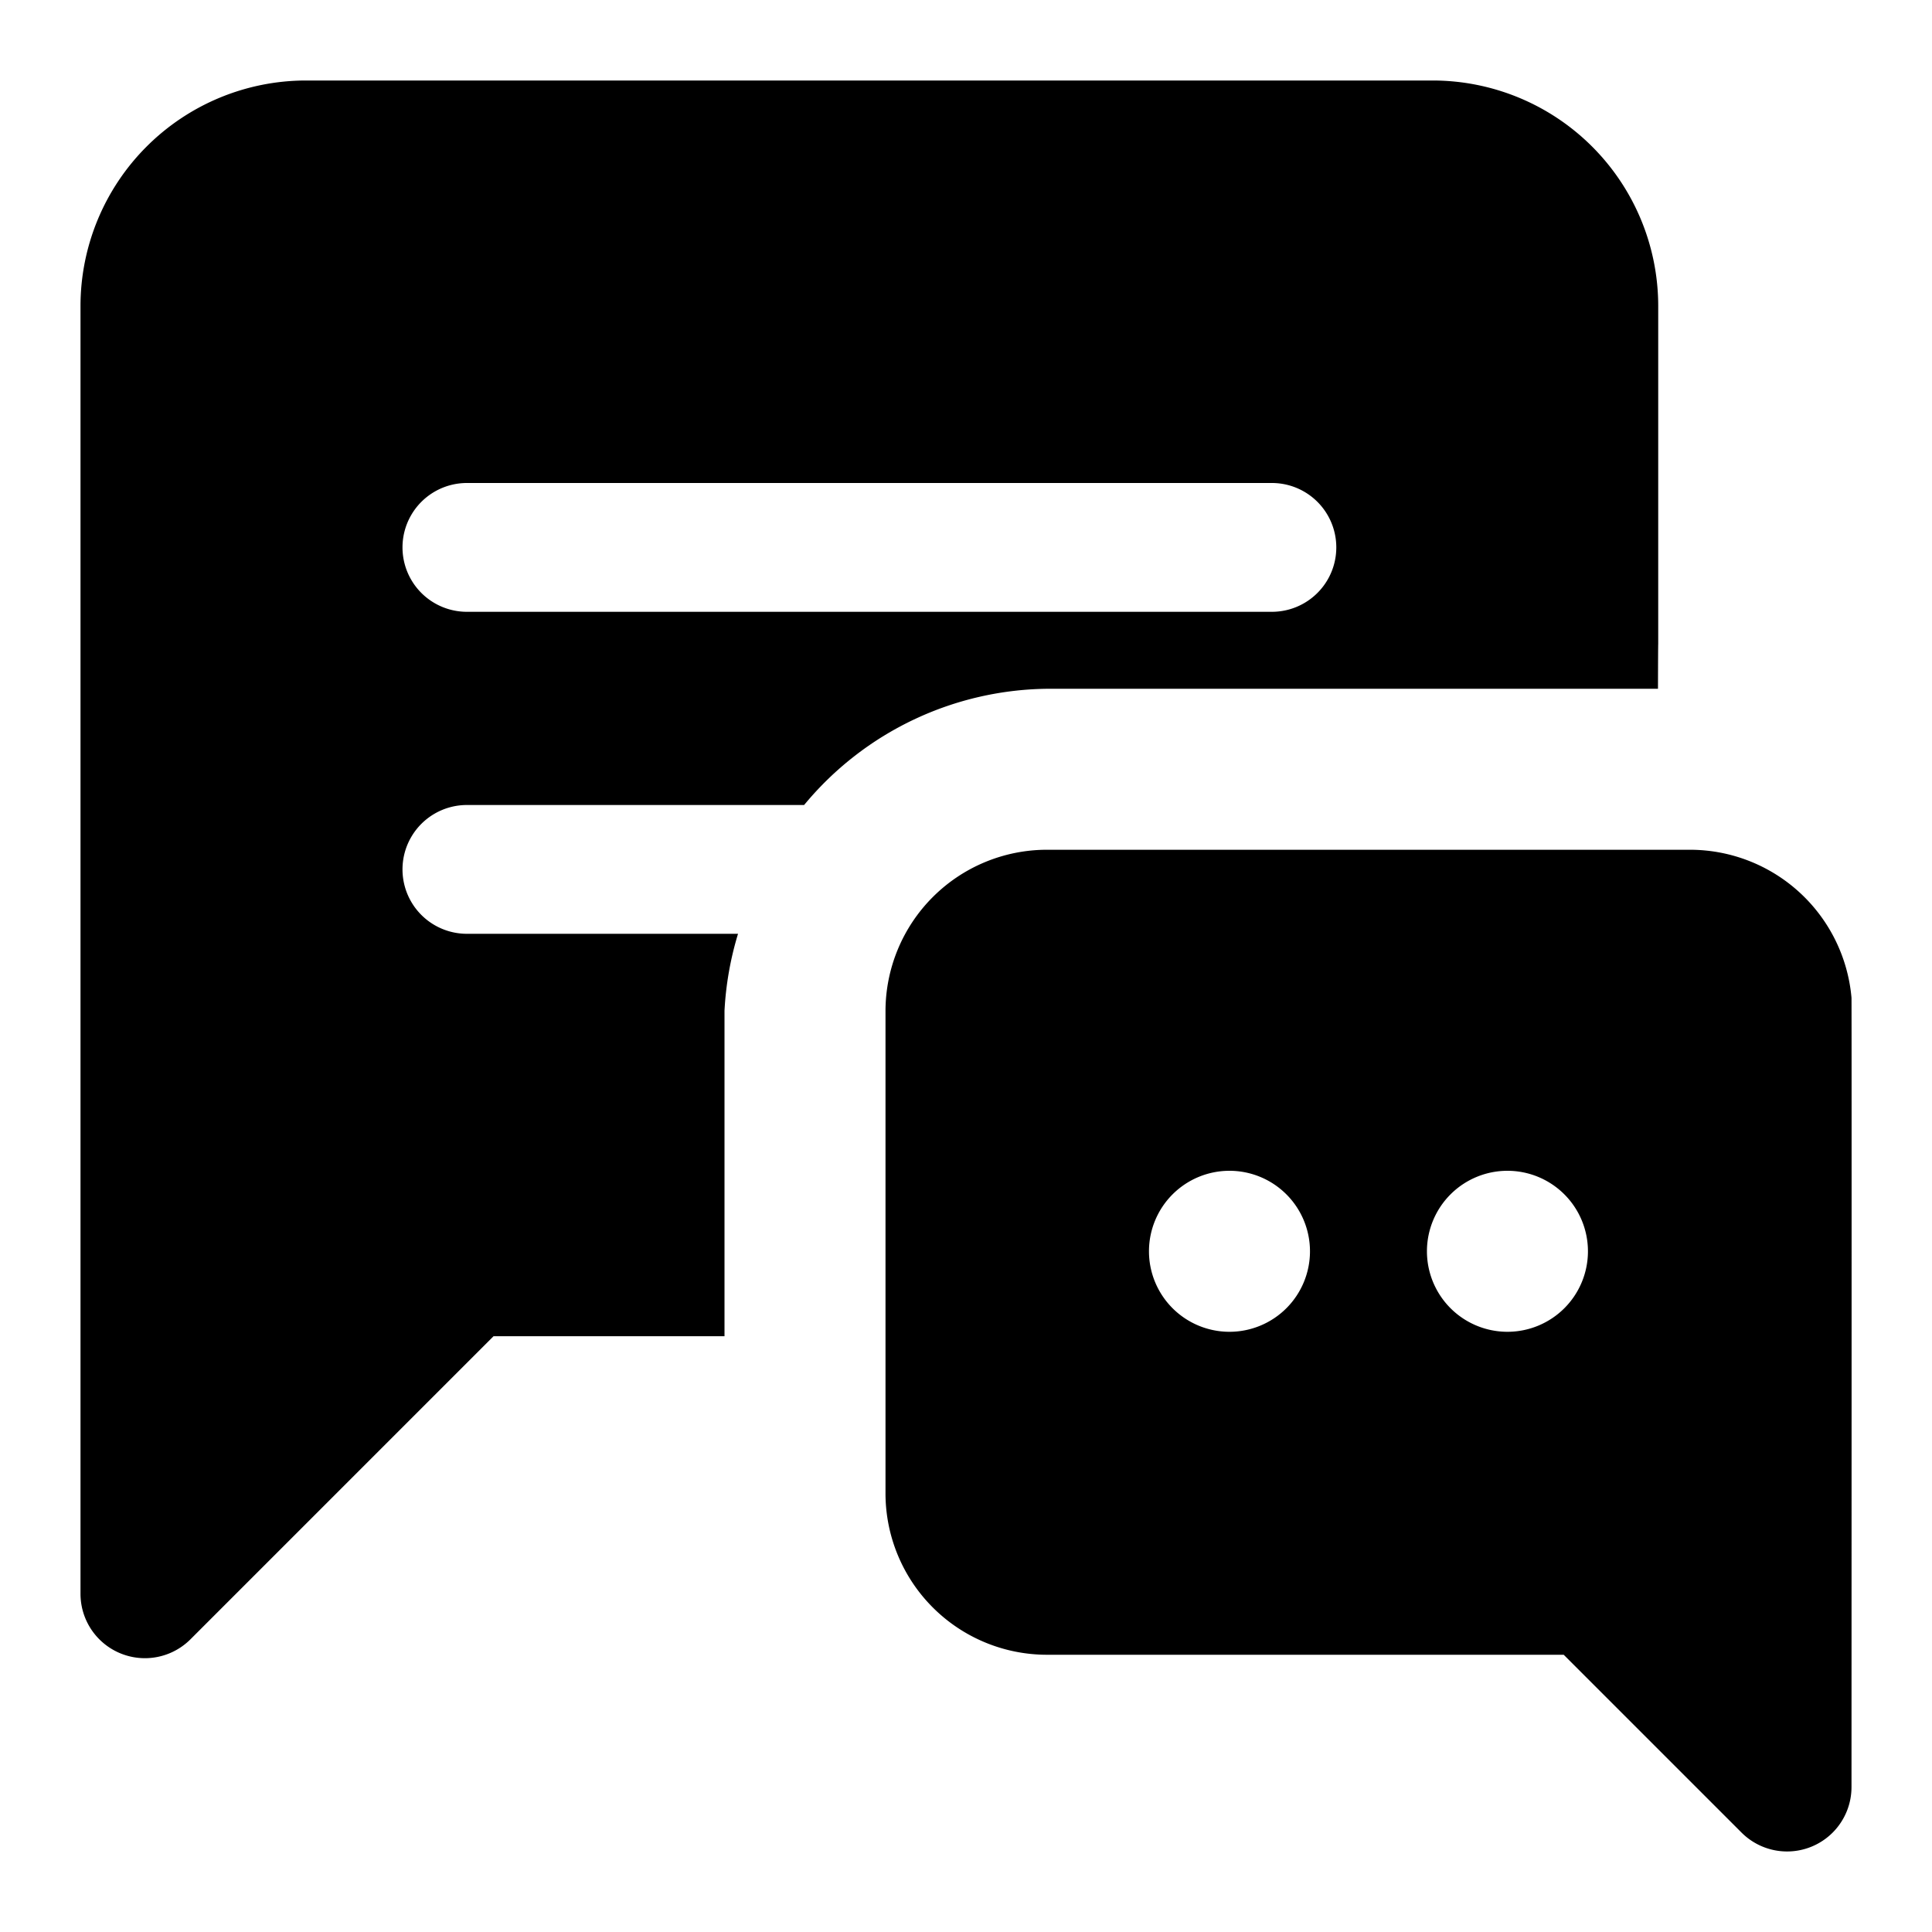 <svg xmlns="http://www.w3.org/2000/svg" viewBox="0 0 24 24"><path d="M23,12.394a2.015,2.015,0,0,0-2-1.838H13a2.006,2.006,0,0,0-2,2v6a2.006,2.006,0,0,0,2,2h6.425l2.21,2.21A.8.8,0,0,0,23,22.2S23.003,12.407,23,12.394Zm-7.727,4.15a1,1,0,1,1,1-1A1,1,0,0,1,15.273,16.544Zm3.453 0a1,1,0,1,1,1-1A1,1,0,0,1,18.727,16.544Z"/><path d="M5.8,10H9.989A3.975,3.975,0,0,1,13.04,8.556h7.556c.001-.337.002-.553.003-.553V3.8A2.803,2.803,0,0,0,17.8,1h-14A2.803,2.803,0,0,0,1,3.8v16a.8.8,0,0,0,1.365.565l3.766-3.766H9V12.556a3.991,3.991,0,0,1,.168-.956H5.8a.8.8,0,0,1,0-1.6Zm0-4h10a.8.8,0,1,1,0,1.6h-10a.8.8,0,0,1,0-1.6Z"/></svg>